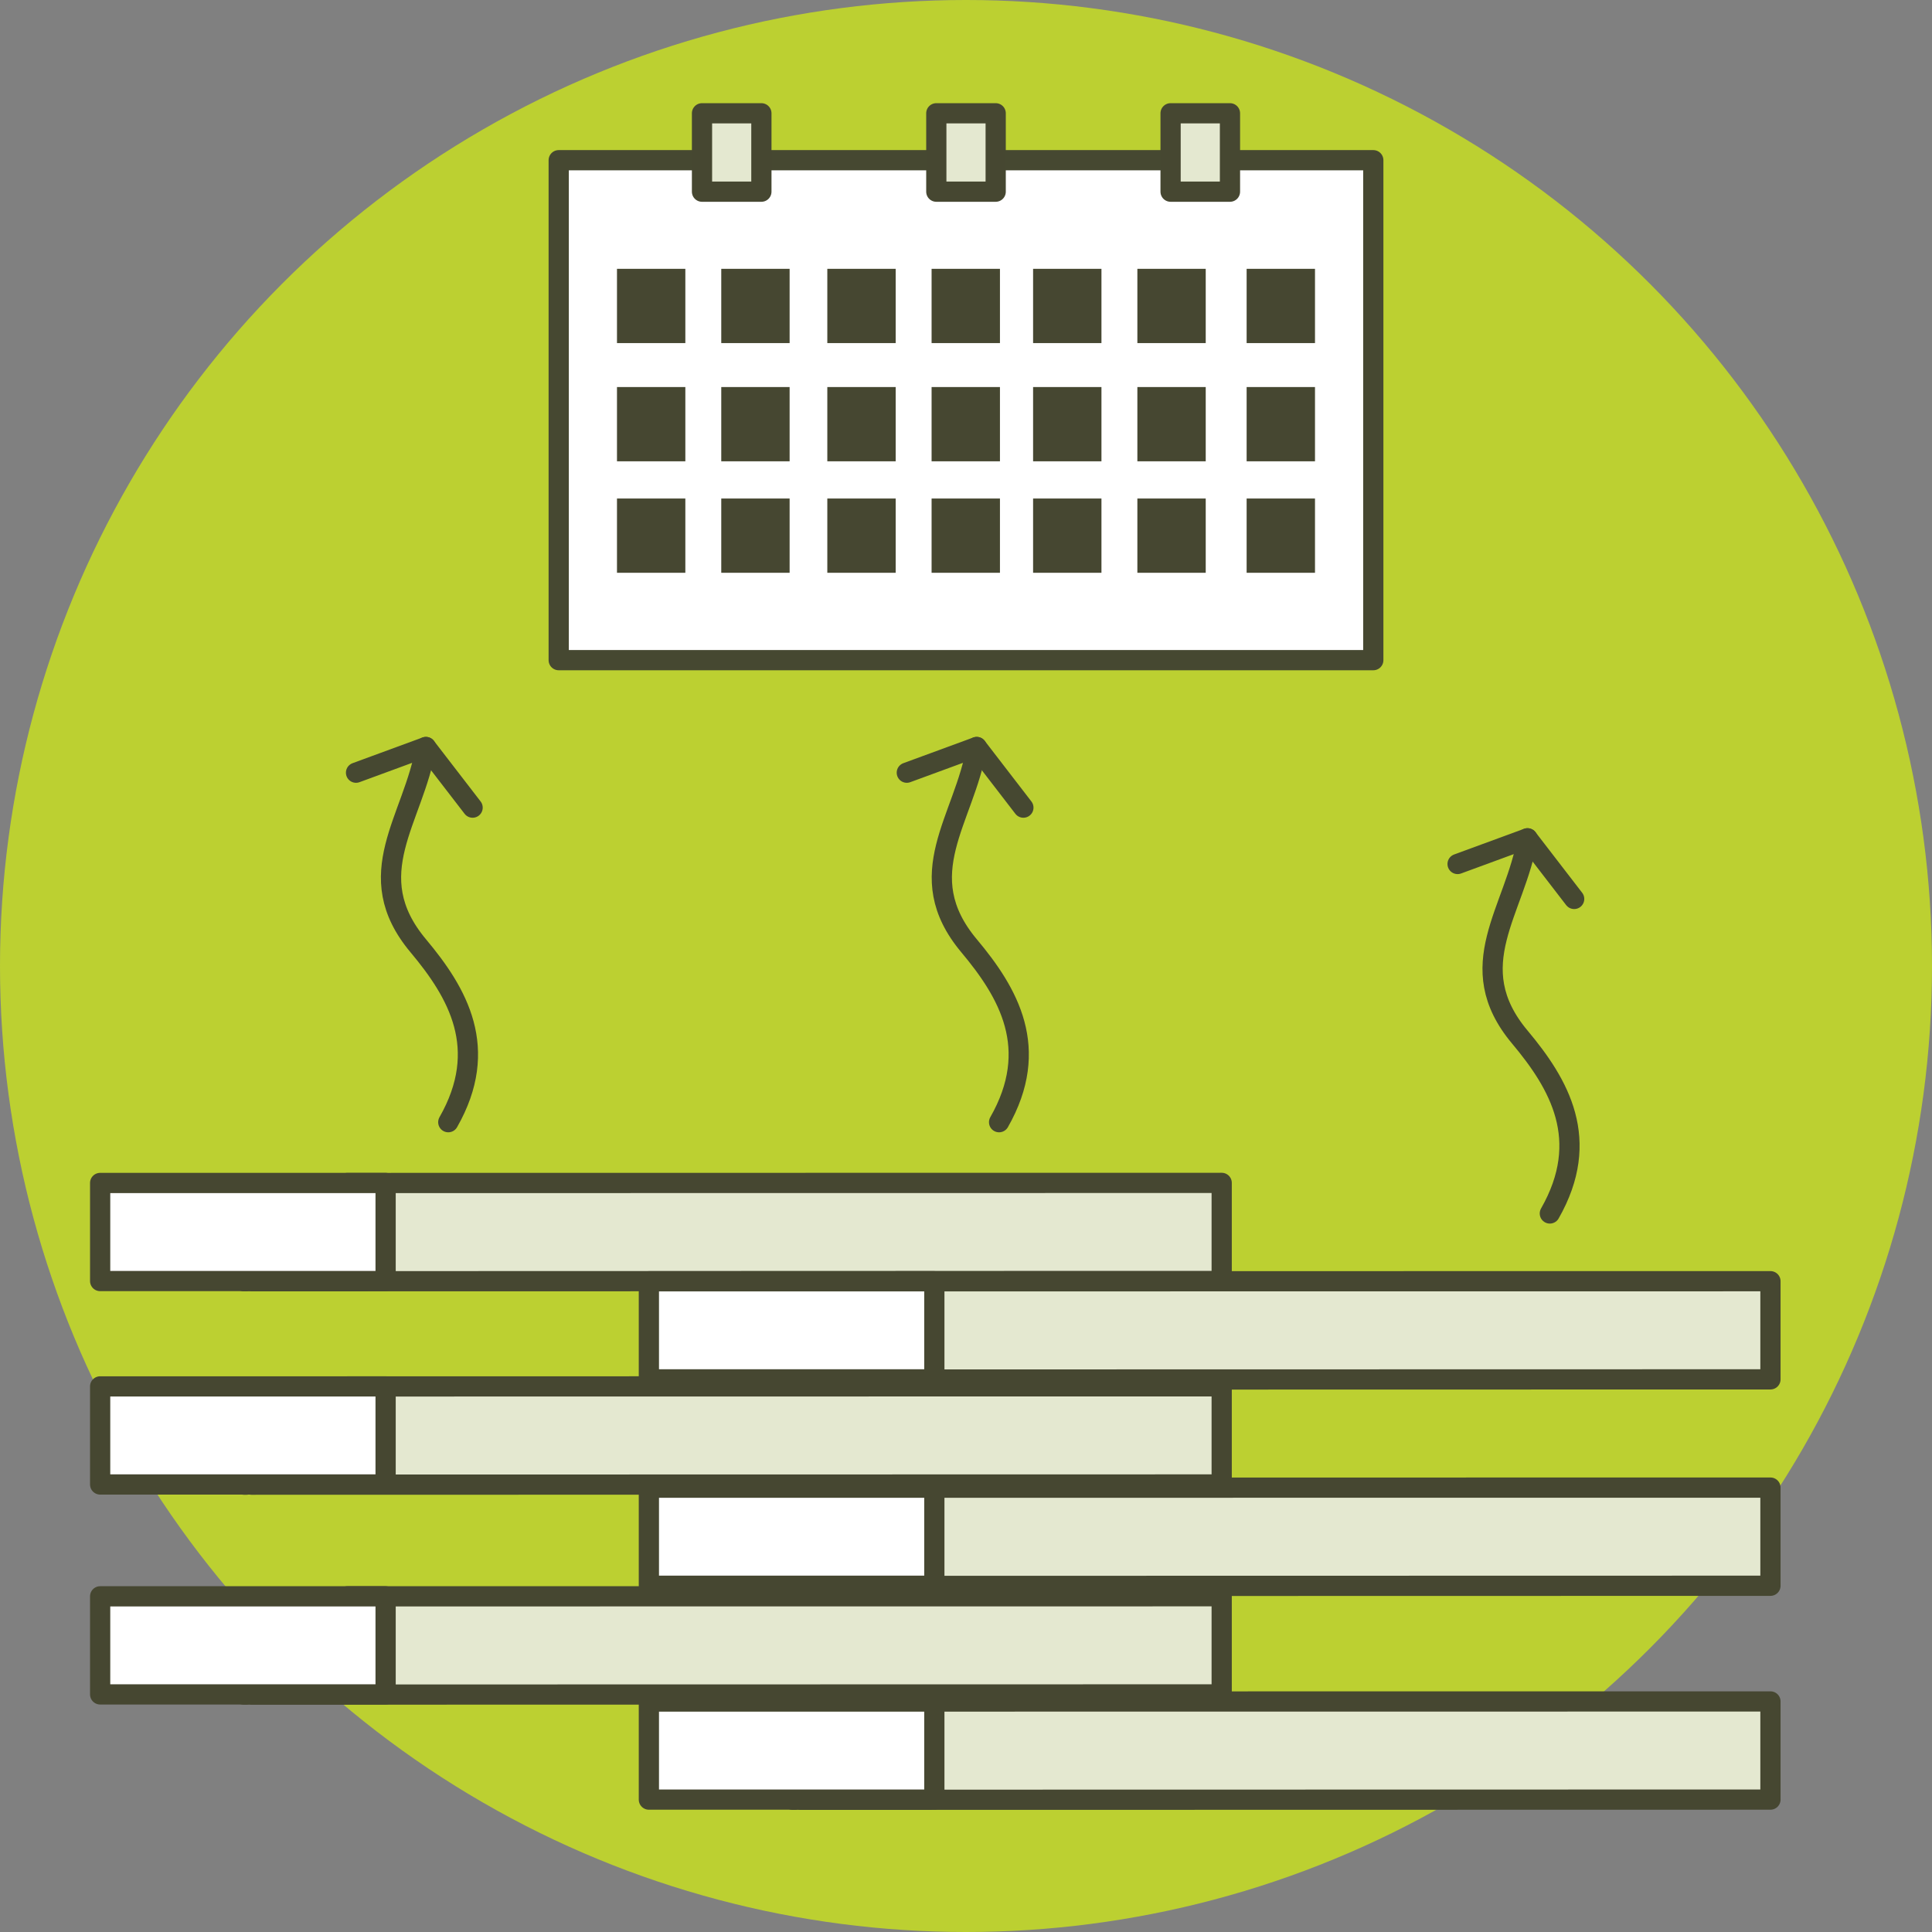 <?xml version="1.0" encoding="utf-8"?>
<!-- Generator: Adobe Illustrator 22.0.1, SVG Export Plug-In . SVG Version: 6.00 Build 0)  -->
<svg version="1.1" id="Слой_1" xmlns="http://www.w3.org/2000/svg" xmlns:xlink="http://www.w3.org/1999/xlink" x="0px" y="0px"
	 viewBox="0 0 71.646 71.646" style="enable-background:new 0 0 71.646 71.646;" xml:space="preserve">
<rect x="0" y="0" width="71.646" height="71.646" fill="#808080" stroke="none"/>
<style type="text/css">
	.st0{fill-rule:evenodd;clip-rule:evenodd;fill:#BCD031;}
	
		.st1{fill-rule:evenodd;clip-rule:evenodd;fill:#E4E8D0;stroke:#464731;stroke-width:0.75;stroke-linecap:round;stroke-linejoin:round;stroke-miterlimit:22.926;}
	
		.st2{fill-rule:evenodd;clip-rule:evenodd;fill:#FFFFFF;stroke:#464731;stroke-width:0.75;stroke-linecap:round;stroke-linejoin:round;stroke-miterlimit:22.926;}
	
		.st3{fill-rule:evenodd;clip-rule:evenodd;fill:none;stroke:#464831;stroke-width:0.75;stroke-linecap:round;stroke-linejoin:round;stroke-miterlimit:22.926;}
	
		.st4{fill-rule:evenodd;clip-rule:evenodd;fill:#FFFFFF;stroke:#464831;stroke-width:0.75;stroke-linecap:round;stroke-linejoin:round;stroke-miterlimit:22.926;}
	.st5{fill-rule:evenodd;clip-rule:evenodd;fill:#464731;}
</style>
<circle class="st0" cx="35.823" cy="35.823" r="35.823"/>
<g>
	<path class="st1" d="M45.305,43.866v3.64c-12.627,0-23.348,0.007-35.975,0.007
		c1.97-0.05,3.552-1.662,3.552-3.643C24.012,43.868,33.878,43.866,45.305,43.866
		L45.305,43.866z M9.142,47.512H9.047v-0.004L9.142,47.512z"/>
	<rect x="3.714" y="43.869" class="st2" width="10.586" height="3.637"/>
</g>
<g>
	<path class="st1" d="M65.655,47.512v3.64c-12.628,0-23.348,0.007-35.976,0.007
		c1.97-0.05,3.552-1.662,3.552-3.644C44.362,47.515,54.227,47.512,65.655,47.512
		L65.655,47.512z M29.492,51.159h-0.095v-0.004L29.492,51.159z"/>
	<rect x="24.063" y="47.515" class="st2" width="10.586" height="3.637"/>
</g>
<g>
	<path class="st1" d="M45.305,51.41v3.64c-12.627,0-23.348,0.007-35.975,0.007
		c1.97-0.05,3.552-1.662,3.552-3.643C24.012,51.413,33.878,51.41,45.305,51.41
		L45.305,51.41z M9.142,55.057H9.047v-0.004L9.142,55.057z"/>
	<rect x="3.714" y="51.413" class="st2" width="10.586" height="3.637"/>
</g>
<g>
	<path class="st1" d="M65.655,55.166v3.64c-12.628,0-23.348,0.007-35.976,0.007
		c1.97-0.05,3.552-1.662,3.552-3.644C44.362,55.168,54.227,55.166,65.655,55.166
		L65.655,55.166z M29.492,58.813h-0.095v-0.004L29.492,58.813z"/>
	<rect x="24.063" y="55.169" class="st2" width="10.586" height="3.637"/>
</g>
<g>
	<path class="st1" d="M45.305,59.195v3.64c-12.627,0-23.348,0.007-35.975,0.007
		c1.97-0.05,3.552-1.662,3.552-3.644C24.012,59.198,33.878,59.195,45.305,59.195
		L45.305,59.195z M9.142,62.842H9.047v-0.004L9.142,62.842z"/>
	<rect x="3.714" y="59.198" class="st2" width="10.586" height="3.637"/>
</g>
<g>
	<path class="st1" d="M65.655,63.096v3.64c-12.628,0-23.348,0.007-35.976,0.007
		c1.97-0.05,3.552-1.662,3.552-3.644C44.362,63.099,54.227,63.096,65.655,63.096
		L65.655,63.096z M29.492,66.743h-0.095v-0.004L29.492,66.743z"/>
	<rect x="24.063" y="63.099" class="st2" width="10.586" height="3.637"/>
</g>
<g>
	<path class="st3" d="M36.22,27.702c-0.447,2.686-2.498,4.727-0.283,7.372
		c1.458,1.741,2.673,3.807,1.113,6.541"/>
	<polyline class="st3" points="33.628,28.654 36.22,27.702 37.951,29.95 	"/>
</g>
<g>
	<g>
		<path class="st3" d="M56.645,31.088c-0.447,2.686-2.498,4.727-0.284,7.371
			c1.458,1.741,2.673,3.807,1.113,6.541"/>
		<polyline class="st3" points="54.053,32.04 56.645,31.088 58.376,33.336 		"/>
	</g>
	<g>
		<path class="st3" d="M15.794,27.702c-0.447,2.686-2.498,4.727-0.283,7.372
			c1.458,1.741,2.673,3.807,1.113,6.541"/>
		<polyline class="st3" points="13.203,28.654 15.794,27.702 17.526,29.95 		"/>
	</g>
</g>
<rect x="20.719" y="5.941" class="st4" width="30.208" height="18.54"/>
<g>
	<rect x="26.033" y="4.201" class="st1" width="2.202" height="2.907"/>
	<rect x="43.41" y="4.201" class="st1" width="2.202" height="2.907"/>
</g>
<rect x="34.722" y="4.201" class="st1" width="2.202" height="2.907"/>
<g>
	<rect x="22.88" y="9.969" class="st5" width="2.535" height="2.754"/>
	<rect x="26.747" y="9.969" class="st5" width="2.535" height="2.754"/>
	<rect x="30.68" y="9.969" class="st5" width="2.535" height="2.754"/>
	<rect x="34.547" y="9.969" class="st5" width="2.535" height="2.754"/>
	<rect x="38.311" y="9.969" class="st5" width="2.535" height="2.754"/>
	<rect x="42.178" y="9.969" class="st5" width="2.535" height="2.754"/>
	<rect x="46.23" y="9.969" class="st5" width="2.535" height="2.754"/>
</g>
<g>
	<rect x="22.88" y="14.353" class="st5" width="2.535" height="2.754"/>
	<rect x="26.747" y="14.353" class="st5" width="2.535" height="2.754"/>
	<rect x="30.68" y="14.353" class="st5" width="2.535" height="2.754"/>
	<rect x="34.547" y="14.353" class="st5" width="2.535" height="2.754"/>
	<rect x="38.311" y="14.353" class="st5" width="2.535" height="2.754"/>
	<rect x="42.178" y="14.353" class="st5" width="2.535" height="2.754"/>
	<rect x="46.23" y="14.353" class="st5" width="2.535" height="2.754"/>
</g>
<g>
	<rect x="22.88" y="18.487" class="st5" width="2.535" height="2.754"/>
	<rect x="26.747" y="18.487" class="st5" width="2.535" height="2.754"/>
	<rect x="30.68" y="18.487" class="st5" width="2.535" height="2.754"/>
	<rect x="34.547" y="18.487" class="st5" width="2.535" height="2.754"/>
	<rect x="38.311" y="18.487" class="st5" width="2.535" height="2.754"/>
	<rect x="42.178" y="18.487" class="st5" width="2.535" height="2.754"/>
	<rect x="46.23" y="18.487" class="st5" width="2.535" height="2.754"/>
</g>
</svg>
